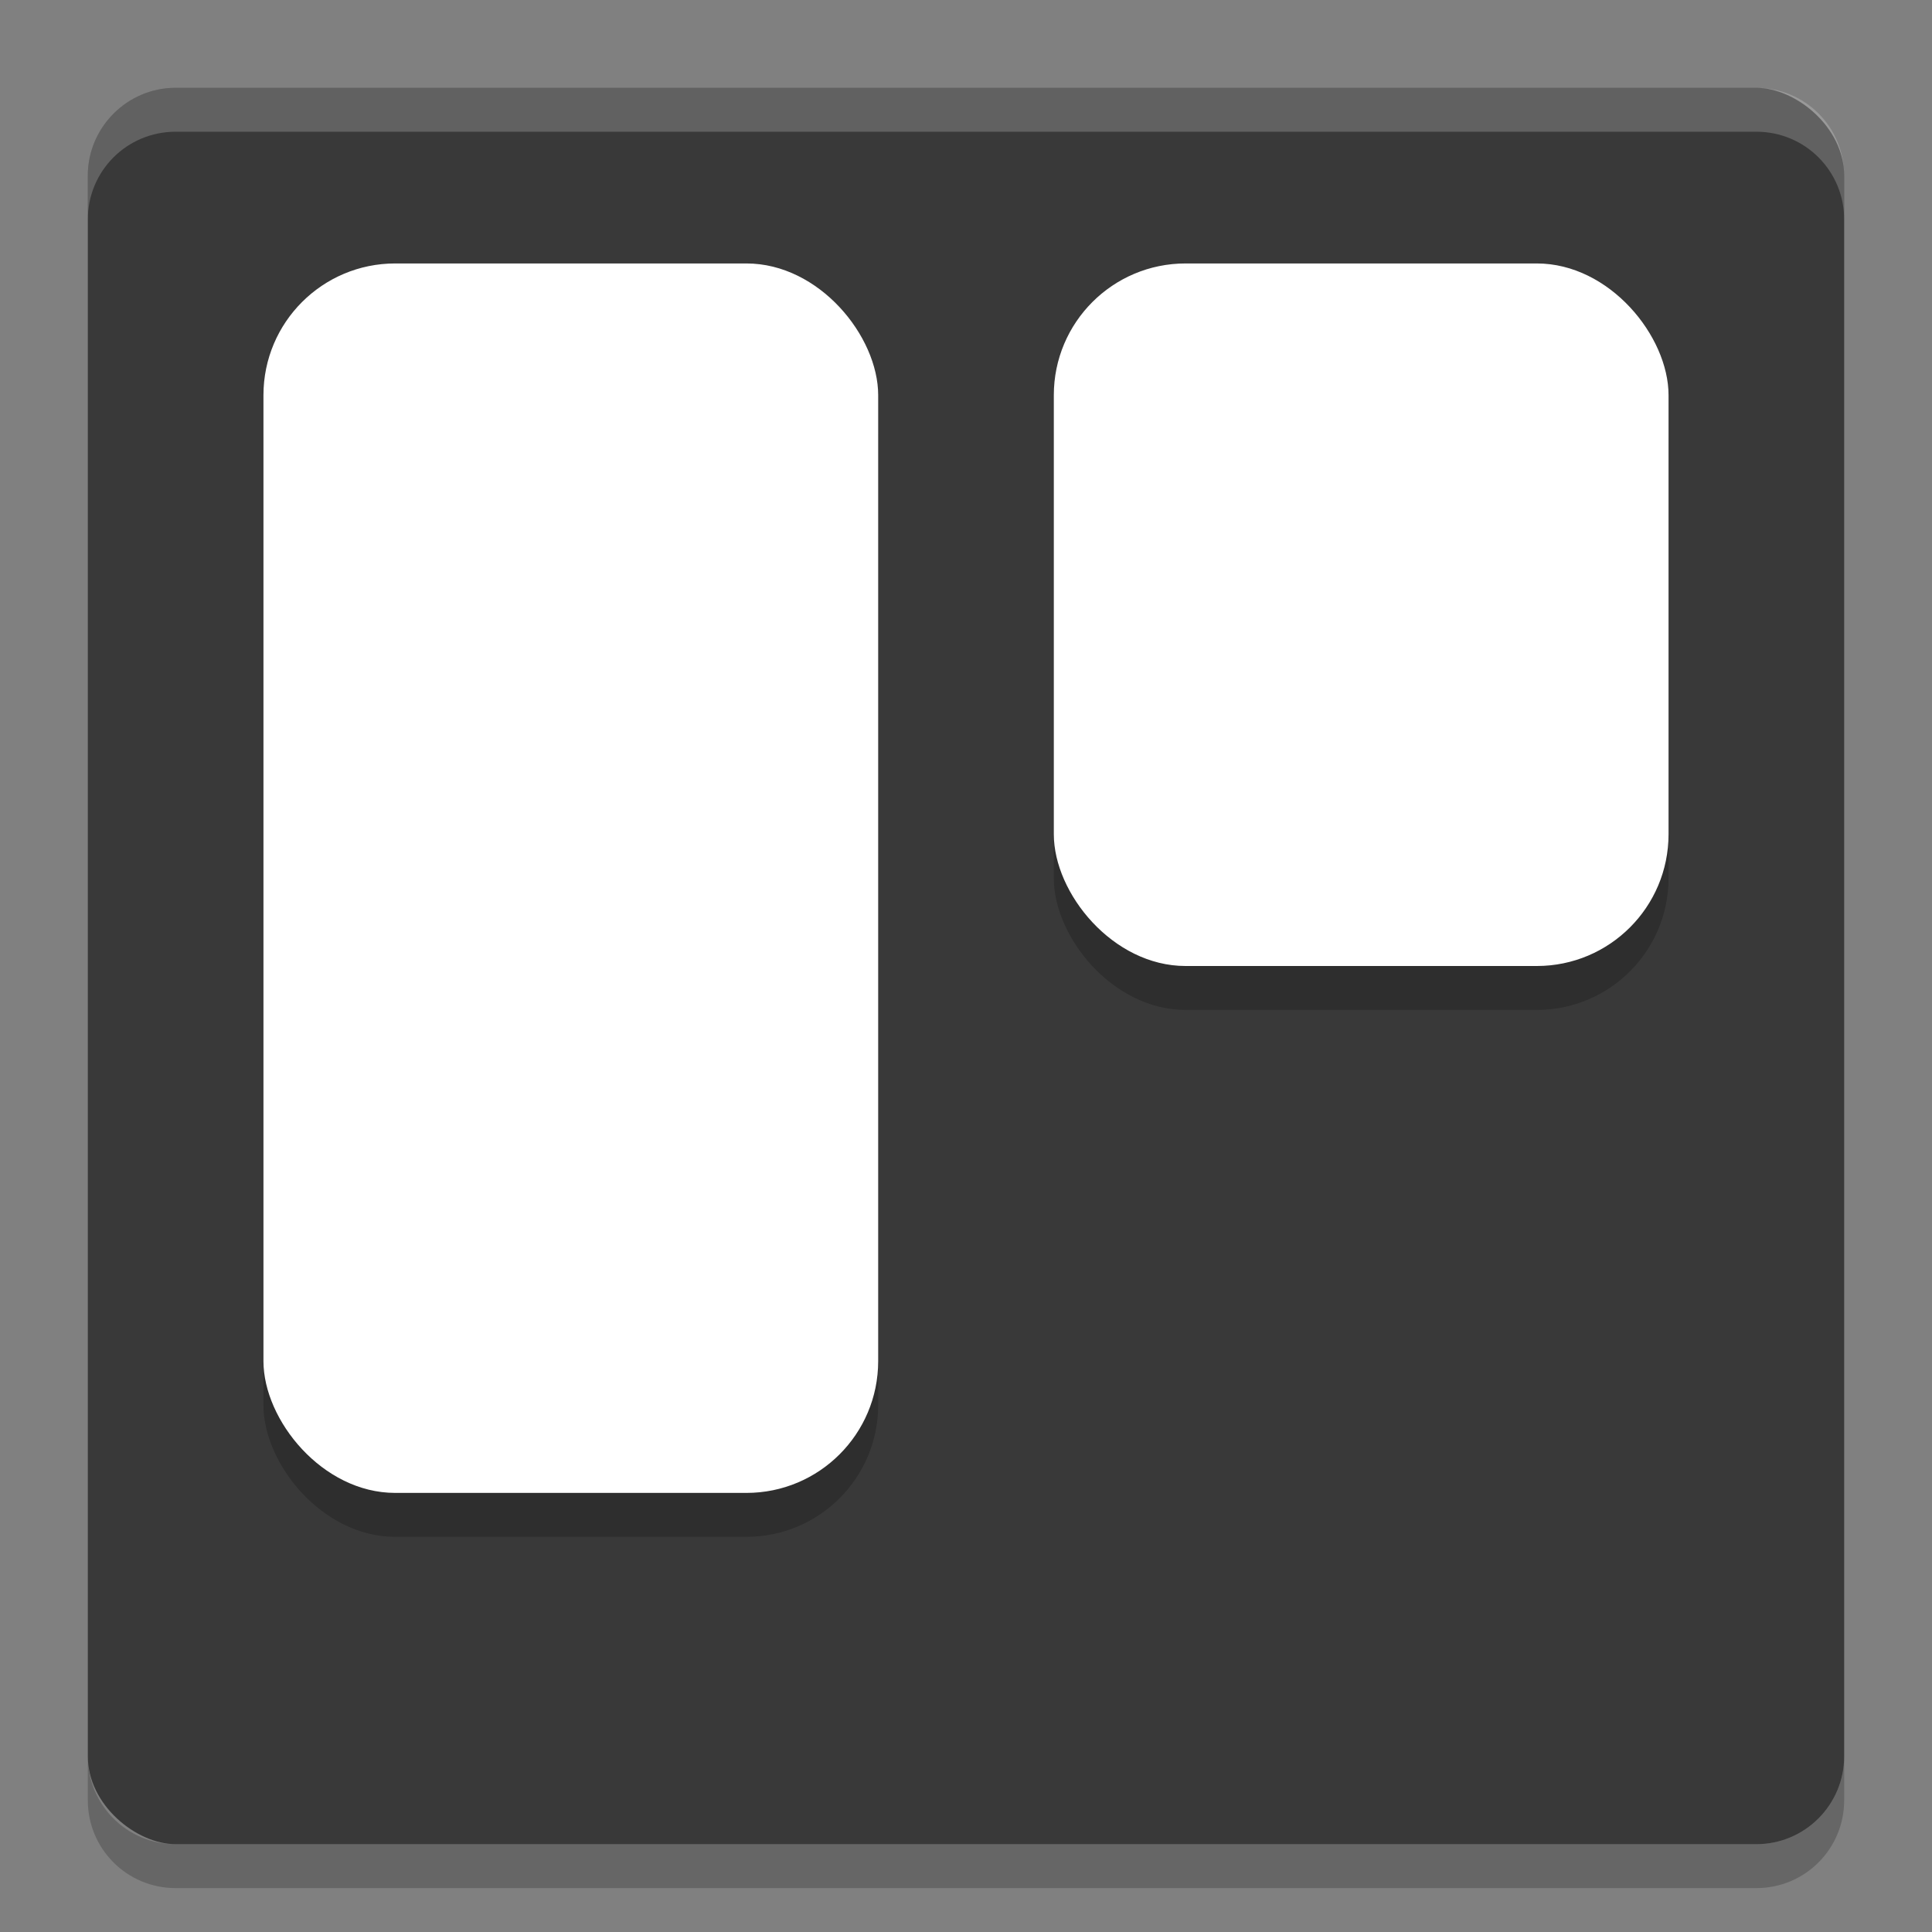 <svg xmlns="http://www.w3.org/2000/svg" width="22" height="22" version="1">
 <rect width="100%" height="100%" fill="#808080" stroke="none"/>
 <rect style="fill:#393939" width="20" height="20" x="-21" y="-21" rx="1" ry="1" transform="matrix(0,-1,-1,0,0,0)"/>
 <path style="opacity:.2;fill:#ffffff" d="m2 1c-0.554 0-1 0.446-1 1v0.5c0-0.554 0.446-1 1-1h18c0.554 0 1 0.446 1 1v-0.5c0-0.554-0.446-1-1-1h-18z"/>
 <path style="opacity:.2" d="m1 20v0.5c0 0.554 0.446 1 1 1h18c0.554 0 1-0.446 1-1v-0.5c0 0.554-0.446 1-1 1h-18c-0.554 0-1-0.446-1-1z"/>
 <rect style="opacity:.2" width="7" height="14" x="3" y="3.5" rx="1.5" ry="1.5"/>
 <rect style="fill:#ffffff" width="7" height="14" x="3" y="3" rx="1.5" ry="1.5"/>
 <rect style="opacity:.2" width="7" height="8" x="12" y="3.5" rx="1.5" ry="1.5"/>
 <rect style="fill:#ffffff" width="7" height="8" x="12" y="3" rx="1.5" ry="1.5"/>
</svg>
